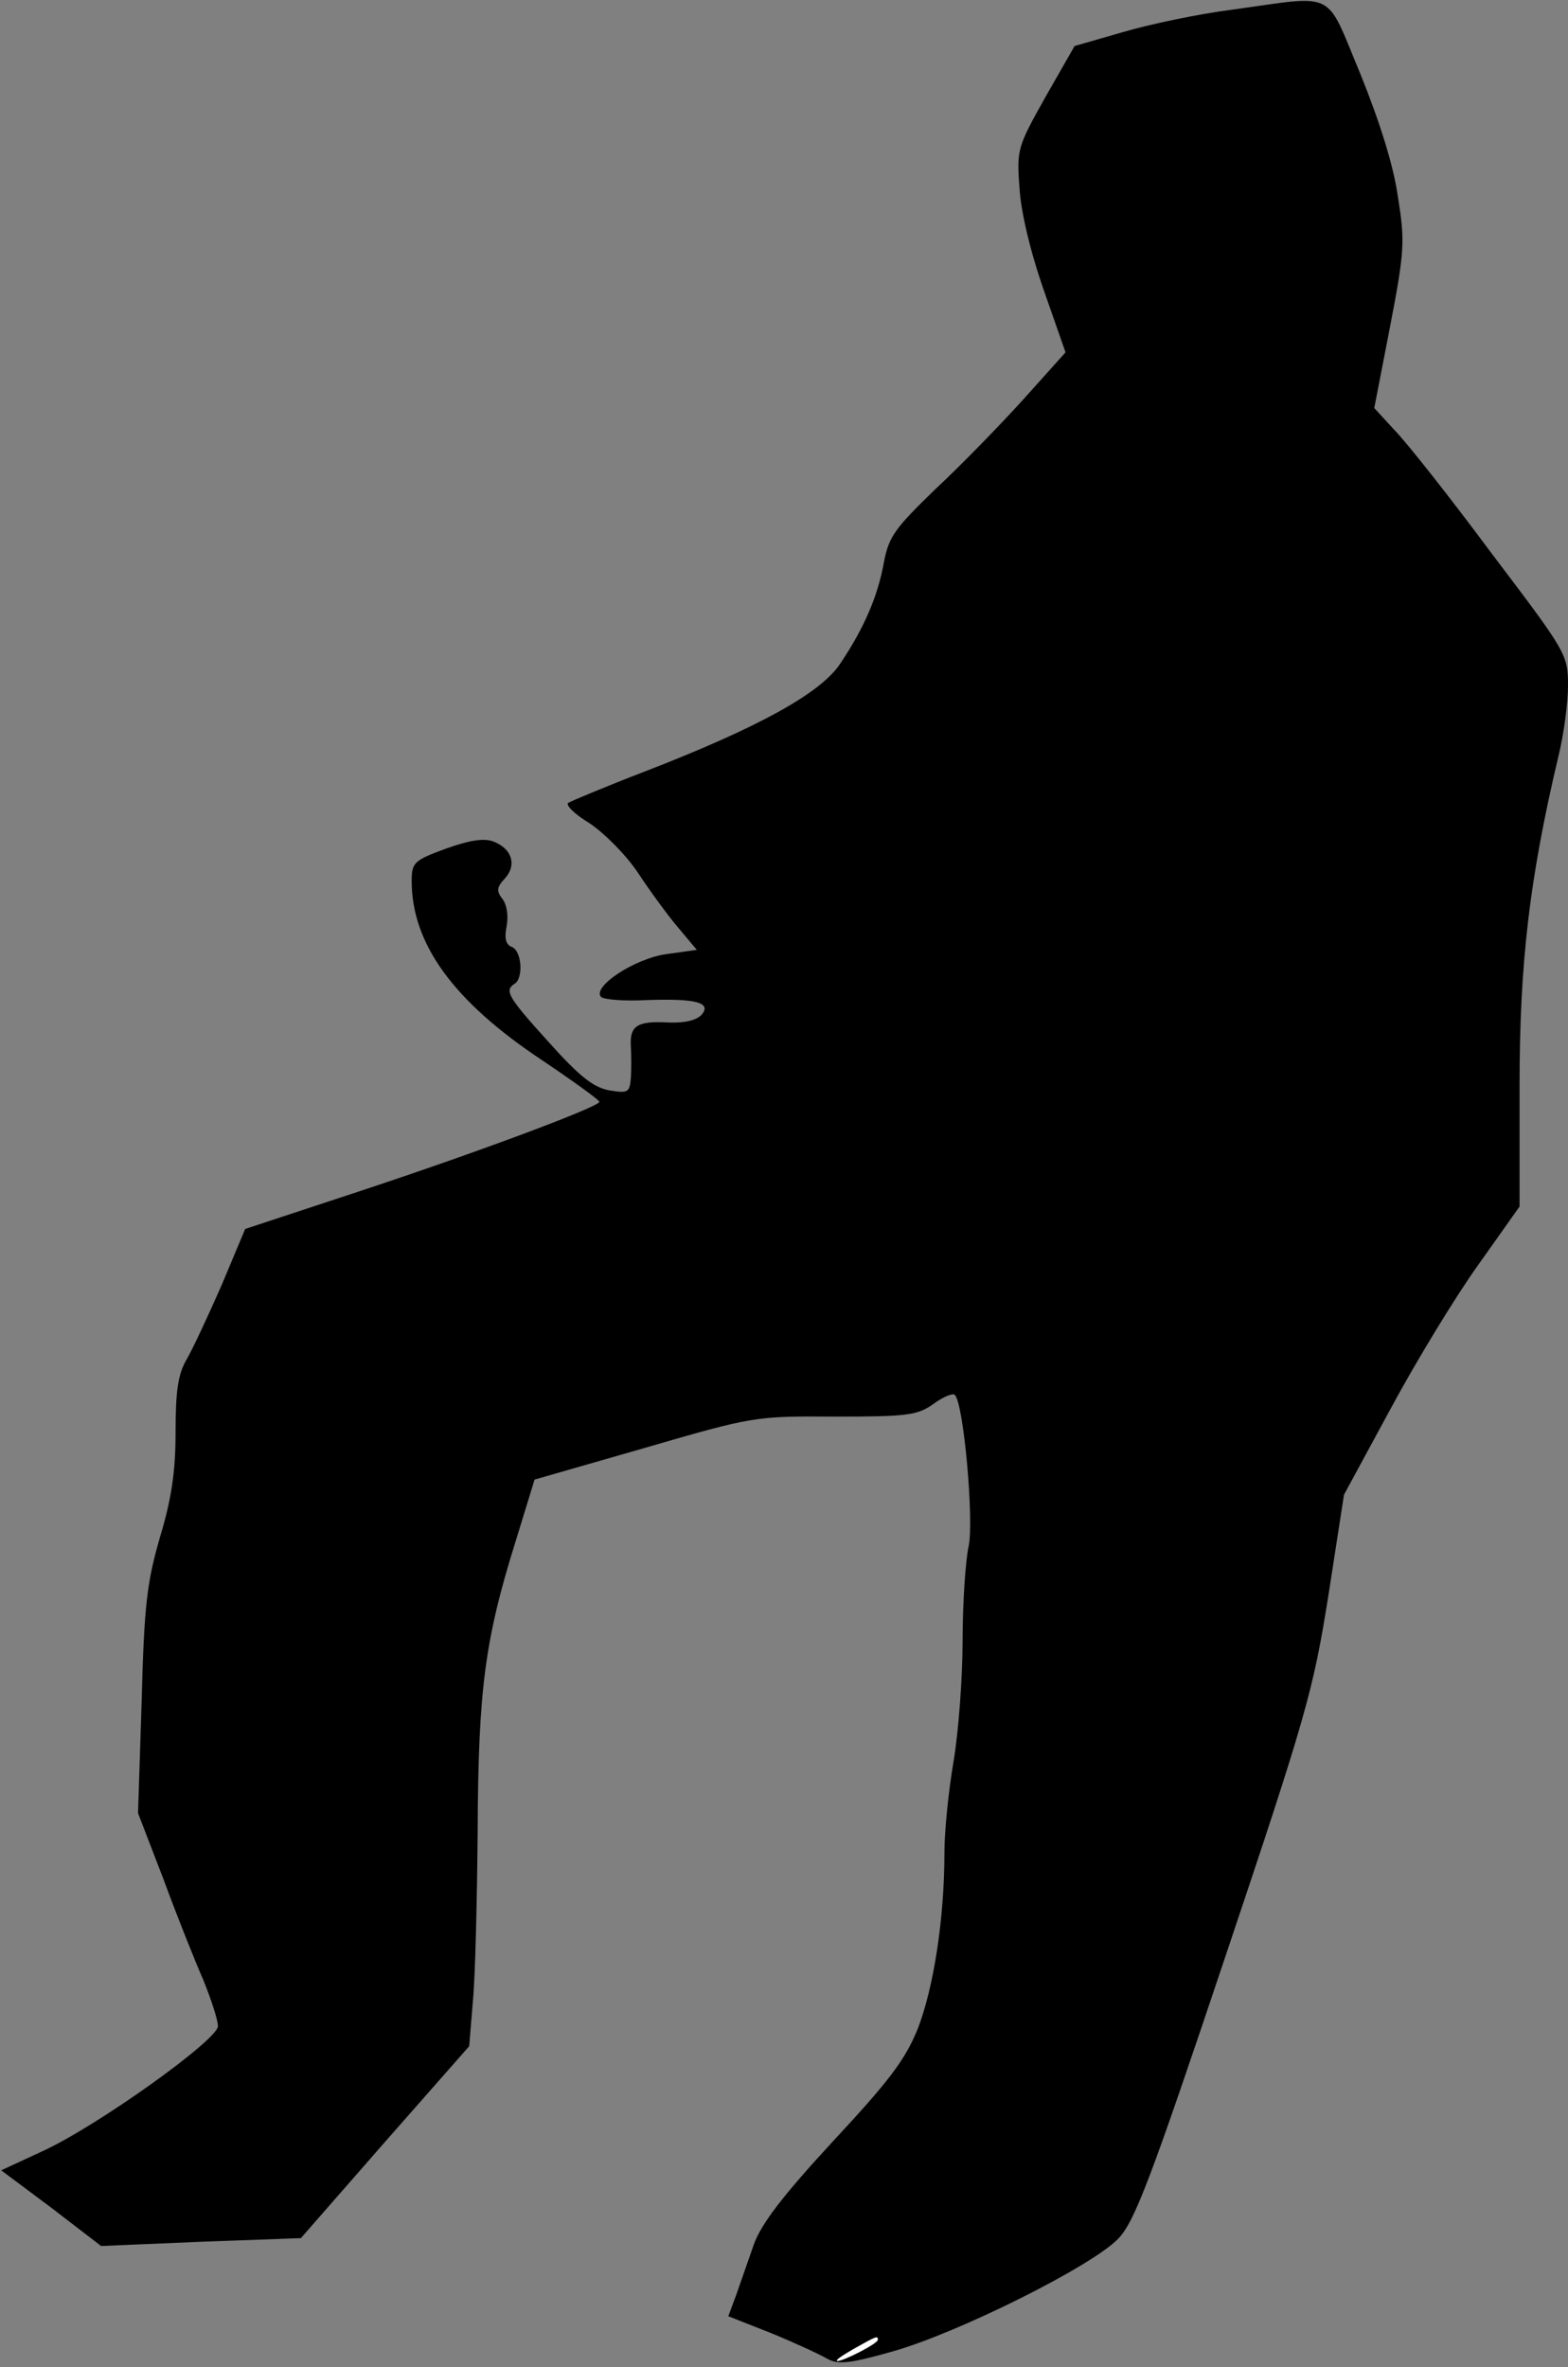<?xml version="1.0" standalone="no"?>
<!DOCTYPE svg PUBLIC "-//W3C//DTD SVG 20010904//EN"
 "http://www.w3.org/TR/2001/REC-SVG-20010904/DTD/svg10.dtd">
<svg version="1.0" xmlns="http://www.w3.org/2000/svg"
 width="259pt" height="391pt" viewBox="0 0 259 391"
 preserveAspectRatio="xMidYMid meet">
<rect x="0" y="0" width="259" height="391" fill="#808080" stroke="none"/>
<g transform="translate(0,391) scale(0.1,-0.1)"
fill="#000000" stroke="none">
<path fill="#000000" stroke="none" d="M2035 3894 c-55 -7 -136 -24 -180 -37
l-80 -23 -48 -84 c-46 -82 -48 -87 -43 -150 2 -39 18 -106 40 -169 l36 -103
-69 -77 c-39 -43 -104 -110 -146 -149 -66 -64 -77 -78 -85 -121 -10 -56 -33
-109 -72 -167 -32 -49 -136 -106 -322 -178 -65 -25 -122 -49 -127 -52 -6 -3
10 -19 35 -34 24 -16 60 -52 80 -82 19 -29 49 -70 66 -90 l31 -37 -50 -7 c-52
-7 -124 -54 -108 -71 5 -4 38 -7 74 -5 82 3 109 -4 92 -24 -8 -9 -27 -14 -54
-13 -52 3 -65 -5 -63 -39 1 -15 1 -39 0 -53 -2 -24 -5 -25 -36 -20 -26 5 -49
23 -100 80 -68 75 -73 85 -56 96 15 9 12 55 -5 61 -10 4 -12 15 -8 35 3 17 0
35 -7 44 -10 13 -10 19 4 34 20 22 12 49 -19 61 -16 6 -40 2 -79 -12 -52 -19
-56 -23 -56 -53 0 -104 69 -199 215 -296 52 -35 95 -66 95 -69 0 -8 -197 -82
-400 -149 l-185 -61 -39 -93 c-22 -50 -48 -106 -58 -123 -14 -24 -18 -52 -18
-120 0 -66 -7 -111 -26 -174 -21 -73 -26 -111 -30 -270 l-6 -185 42 -109 c22
-60 52 -135 66 -167 13 -32 24 -66 24 -76 -1 -23 -198 -164 -289 -206 l-69
-32 83 -62 82 -63 165 7 165 6 139 159 139 158 6 73 c4 39 7 167 8 283 1 234
12 316 63 479 l31 101 181 52 c179 52 183 53 314 52 121 0 137 2 164 21 16 12
32 18 35 15 15 -14 32 -209 23 -250 -5 -22 -10 -93 -10 -156 0 -63 -7 -153
-15 -200 -8 -47 -15 -114 -15 -150 0 -110 -18 -224 -44 -291 -21 -52 -48 -87
-141 -187 -83 -90 -118 -136 -130 -170 -9 -26 -22 -63 -29 -83 l-13 -35 71
-28 c39 -16 80 -35 92 -42 18 -10 35 -9 109 12 109 31 329 141 372 186 27 28
53 96 176 463 135 402 146 442 171 598 l26 168 77 142 c42 78 107 185 145 238
l68 96 0 199 c0 202 16 341 64 544 9 36 16 89 16 117 0 52 -2 55 -127 220 -69
93 -141 184 -160 203 l-33 36 26 134 c24 125 25 141 13 215 -7 51 -30 124 -62
203 -59 141 -37 130 -212 106z"/>
<path fill="#ffffff" stroke="none" d="M1450 45 c0 -6 -56 -35 -67 -35 -4 1 8
9 27 20 39 22 40 22 40 15z"/>
</g>
</svg>
